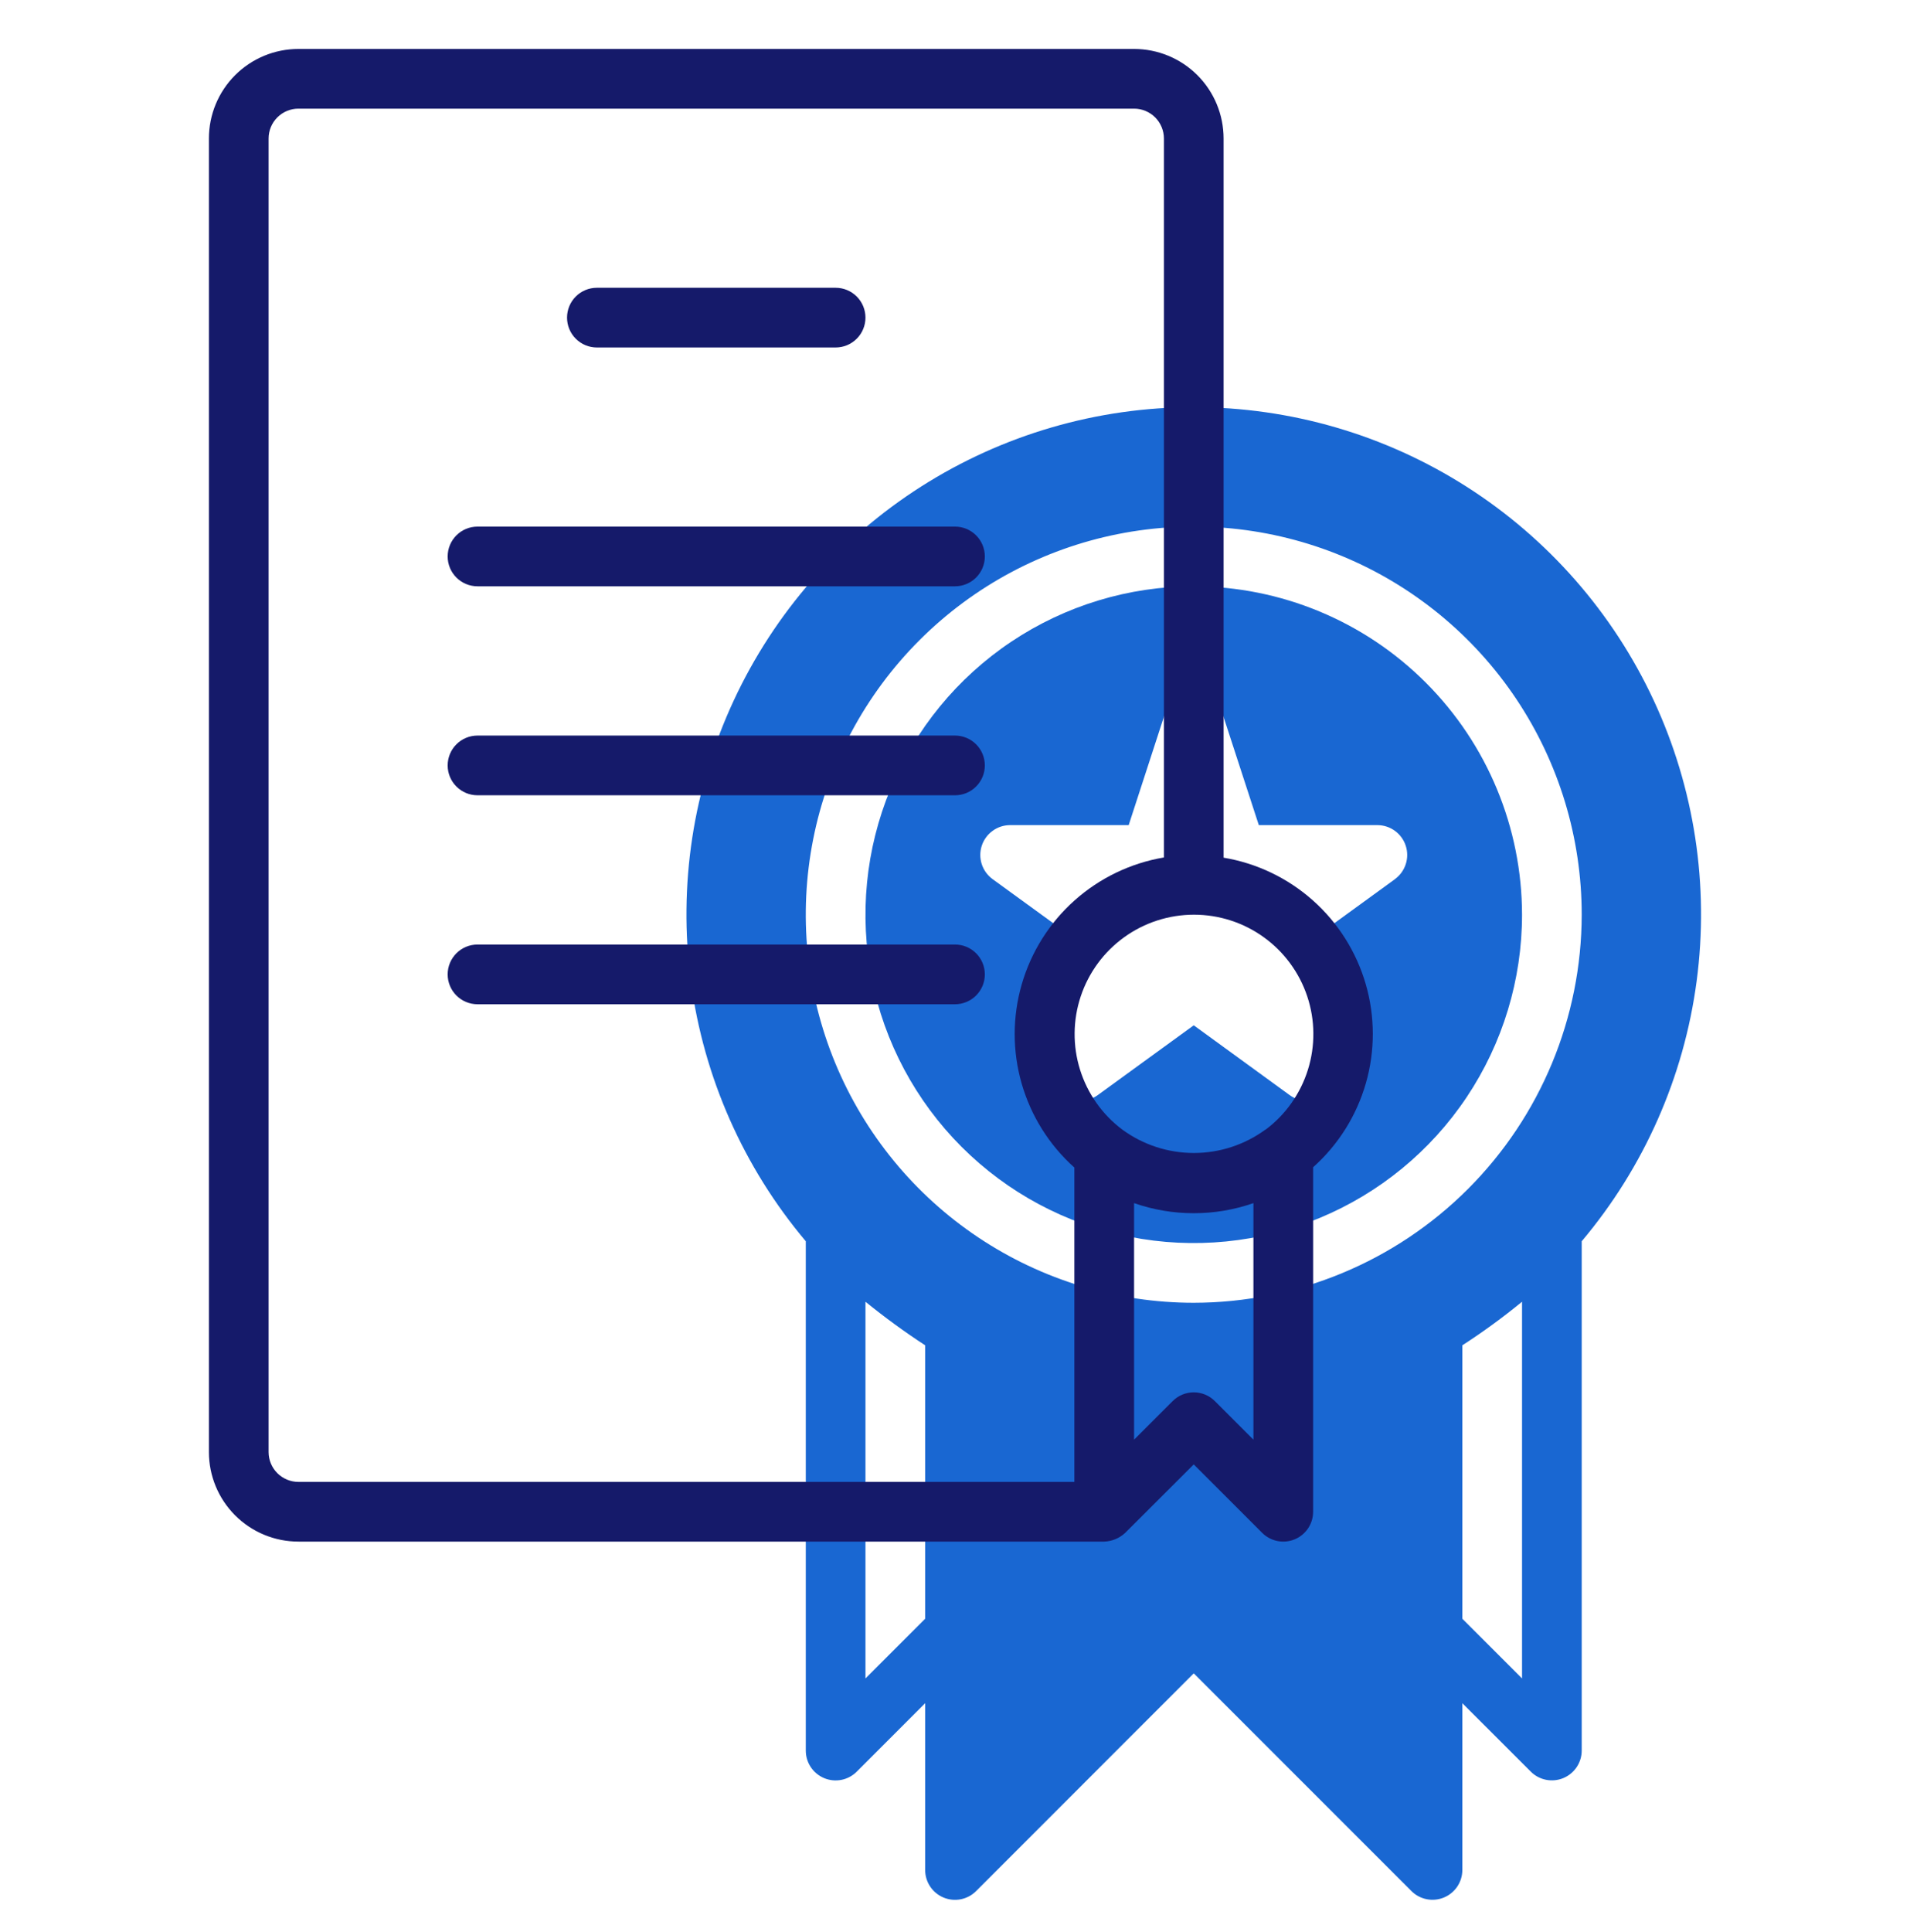 <svg width="90" height="91" viewBox="0 0 90 91" fill="none" xmlns="http://www.w3.org/2000/svg">
<path d="M56.25 27.618C53.191 27.618 50.2 28.525 47.656 30.225C45.112 31.925 43.13 34.341 41.959 37.167C40.788 39.994 40.482 43.104 41.078 46.105C41.675 49.105 43.149 51.862 45.312 54.025C47.475 56.188 50.232 57.662 53.232 58.258C56.233 58.855 59.343 58.549 62.17 57.378C64.996 56.207 67.412 54.225 69.112 51.681C70.811 49.137 71.719 46.146 71.719 43.087C71.714 38.986 70.083 35.054 67.183 32.154C64.283 29.254 60.351 27.623 56.25 27.618ZM65.732 41.412L61.21 44.699L62.937 50.017C63.028 50.299 63.028 50.603 62.936 50.886C62.844 51.168 62.665 51.413 62.425 51.588C62.185 51.762 61.895 51.856 61.599 51.856C61.302 51.856 61.013 51.762 60.773 51.588L56.25 48.298L51.727 51.585C51.487 51.759 51.198 51.853 50.901 51.853C50.605 51.853 50.315 51.759 50.075 51.585C49.835 51.411 49.656 51.165 49.564 50.883C49.472 50.6 49.472 50.297 49.563 50.014L51.29 44.696L46.768 41.409C46.529 41.234 46.351 40.988 46.26 40.706C46.169 40.425 46.169 40.121 46.261 39.839C46.353 39.558 46.531 39.312 46.77 39.138C47.01 38.963 47.298 38.869 47.594 38.868H53.184L54.913 33.553C55.005 33.271 55.184 33.026 55.424 32.853C55.664 32.679 55.952 32.585 56.249 32.585C56.545 32.585 56.833 32.679 57.073 32.853C57.313 33.026 57.492 33.271 57.584 33.553L59.316 38.868H64.906C65.202 38.869 65.49 38.963 65.73 39.138C65.969 39.312 66.147 39.558 66.239 39.839C66.331 40.121 66.331 40.425 66.24 40.706C66.149 40.988 65.971 41.234 65.732 41.409V41.412Z" fill="#1967D2"/>
<path d="M56.25 19.181C51.696 19.178 47.237 20.477 43.397 22.924C39.557 25.372 36.497 28.865 34.576 32.993C32.655 37.122 31.954 41.713 32.555 46.227C33.156 50.74 35.034 54.988 37.969 58.47V82.462C37.969 82.74 38.051 83.012 38.206 83.243C38.36 83.474 38.58 83.654 38.837 83.761C39.094 83.867 39.376 83.895 39.649 83.841C39.922 83.787 40.172 83.653 40.369 83.456L43.594 80.23V88.087C43.594 88.365 43.676 88.637 43.831 88.868C43.985 89.099 44.205 89.279 44.462 89.386C44.719 89.492 45.001 89.52 45.274 89.466C45.547 89.412 45.797 89.278 45.994 89.081L56.25 78.824L66.506 89.078C66.702 89.275 66.952 89.409 67.225 89.463C67.497 89.517 67.78 89.49 68.037 89.384C68.293 89.278 68.513 89.098 68.668 88.867C68.823 88.636 68.906 88.365 68.906 88.087V80.23L72.131 83.453C72.327 83.65 72.577 83.784 72.85 83.838C73.122 83.892 73.405 83.865 73.662 83.759C73.918 83.653 74.138 83.473 74.293 83.242C74.448 83.011 74.531 82.74 74.531 82.462V58.47C77.466 54.988 79.344 50.74 79.945 46.227C80.546 41.713 79.845 37.122 77.924 32.993C76.003 28.865 72.942 25.372 69.102 22.924C65.263 20.477 60.803 19.178 56.25 19.181ZM43.594 76.252L40.781 79.064V61.319C41.682 62.052 42.621 62.737 43.594 63.372V76.252ZM71.719 79.064L68.906 76.252V63.372C69.882 62.741 70.821 62.056 71.719 61.319V79.064ZM56.25 61.368C52.634 61.368 49.1 60.296 46.093 58.287C43.087 56.279 40.744 53.423 39.36 50.083C37.977 46.742 37.614 43.067 38.32 39.52C39.025 35.974 40.766 32.717 43.323 30.16C45.88 27.603 49.137 25.862 52.683 25.157C56.23 24.452 59.905 24.814 63.246 26.197C66.586 27.581 69.441 29.924 71.45 32.93C73.459 35.937 74.531 39.471 74.531 43.087C74.525 47.934 72.598 52.58 69.171 56.008C65.743 59.435 61.097 61.363 56.25 61.368Z" fill="#1967D2"/>
<path d="M28.125 16.368H39.375C39.748 16.368 40.106 16.22 40.369 15.956C40.633 15.693 40.781 15.335 40.781 14.962C40.781 14.589 40.633 14.231 40.369 13.967C40.106 13.704 39.748 13.556 39.375 13.556H28.125C27.752 13.556 27.394 13.704 27.131 13.967C26.867 14.231 26.719 14.589 26.719 14.962C26.719 15.335 26.867 15.693 27.131 15.956C27.394 16.22 27.752 16.368 28.125 16.368Z" fill="#151A6A"/>
<path d="M57.656 40.401V6.524C57.656 5.406 57.212 4.332 56.421 3.541C55.629 2.75 54.556 2.306 53.438 2.306H14.062C12.944 2.306 11.871 2.75 11.079 3.541C10.288 4.332 9.844 5.406 9.844 6.524V68.399C9.844 69.518 10.288 70.591 11.079 71.382C11.871 72.174 12.944 72.618 14.062 72.618H52.031C52.398 72.605 52.747 72.46 53.016 72.21L56.25 68.982L59.474 72.206C59.671 72.403 59.922 72.537 60.194 72.591C60.467 72.645 60.75 72.617 61.007 72.511C61.264 72.404 61.483 72.224 61.638 71.993C61.792 71.762 61.875 71.49 61.875 71.212V54.984C63.059 53.927 63.92 52.557 64.359 51.032C64.798 49.507 64.797 47.889 64.356 46.364C63.915 44.84 63.052 43.471 61.866 42.416C60.681 41.361 59.221 40.662 57.656 40.401ZM50.625 69.806H14.062C13.69 69.806 13.332 69.657 13.068 69.394C12.804 69.13 12.656 68.772 12.656 68.399V6.524C12.656 6.151 12.804 5.794 13.068 5.53C13.332 5.266 13.69 5.118 14.062 5.118H53.438C53.81 5.118 54.168 5.266 54.432 5.53C54.696 5.794 54.844 6.151 54.844 6.524V40.391C53.278 40.656 51.818 41.358 50.633 42.415C49.447 43.473 48.585 44.843 48.144 46.37C47.703 47.896 47.702 49.515 48.141 51.042C48.58 52.569 49.441 53.94 50.625 54.999V69.806ZM59.062 67.817L57.244 65.999C56.98 65.735 56.623 65.587 56.25 65.587C55.877 65.587 55.52 65.735 55.256 65.999L53.438 67.817V56.674C55.259 57.308 57.241 57.308 59.062 56.674V67.817ZM59.625 53.212C58.647 53.927 57.467 54.312 56.256 54.312C55.044 54.312 53.864 53.927 52.886 53.212C51.942 52.504 51.244 51.516 50.892 50.389C50.54 49.262 50.552 48.053 50.925 46.933C51.298 45.813 52.014 44.839 52.972 44.149C53.93 43.458 55.081 43.087 56.261 43.087C57.442 43.087 58.593 43.458 59.55 44.149C60.508 44.839 61.224 45.813 61.598 46.933C61.971 48.053 61.982 49.262 61.63 50.389C61.278 51.516 60.581 52.504 59.636 53.212H59.625Z" fill="#151A6A"/>
<path d="M45 24.806H22.5C22.127 24.806 21.769 24.954 21.506 25.218C21.242 25.481 21.094 25.839 21.094 26.212C21.094 26.585 21.242 26.943 21.506 27.206C21.769 27.47 22.127 27.618 22.5 27.618H45C45.373 27.618 45.731 27.47 45.994 27.206C46.258 26.943 46.406 26.585 46.406 26.212C46.406 25.839 46.258 25.481 45.994 25.218C45.731 24.954 45.373 24.806 45 24.806Z" fill="#151A6A"/>
<path d="M45 34.649H22.5C22.127 34.649 21.769 34.798 21.506 35.061C21.242 35.325 21.094 35.683 21.094 36.056C21.094 36.429 21.242 36.786 21.506 37.05C21.769 37.314 22.127 37.462 22.5 37.462H45C45.373 37.462 45.731 37.314 45.994 37.05C46.258 36.786 46.406 36.429 46.406 36.056C46.406 35.683 46.258 35.325 45.994 35.061C45.731 34.798 45.373 34.649 45 34.649Z" fill="#151A6A"/>
<path d="M45 44.493H22.5C22.127 44.493 21.769 44.641 21.506 44.905C21.242 45.169 21.094 45.526 21.094 45.899C21.094 46.272 21.242 46.63 21.506 46.894C21.769 47.157 22.127 47.306 22.5 47.306H45C45.373 47.306 45.731 47.157 45.994 46.894C46.258 46.63 46.406 46.272 46.406 45.899C46.406 45.526 46.258 45.169 45.994 44.905C45.731 44.641 45.373 44.493 45 44.493Z" fill="#151A6A"/>
</svg>
